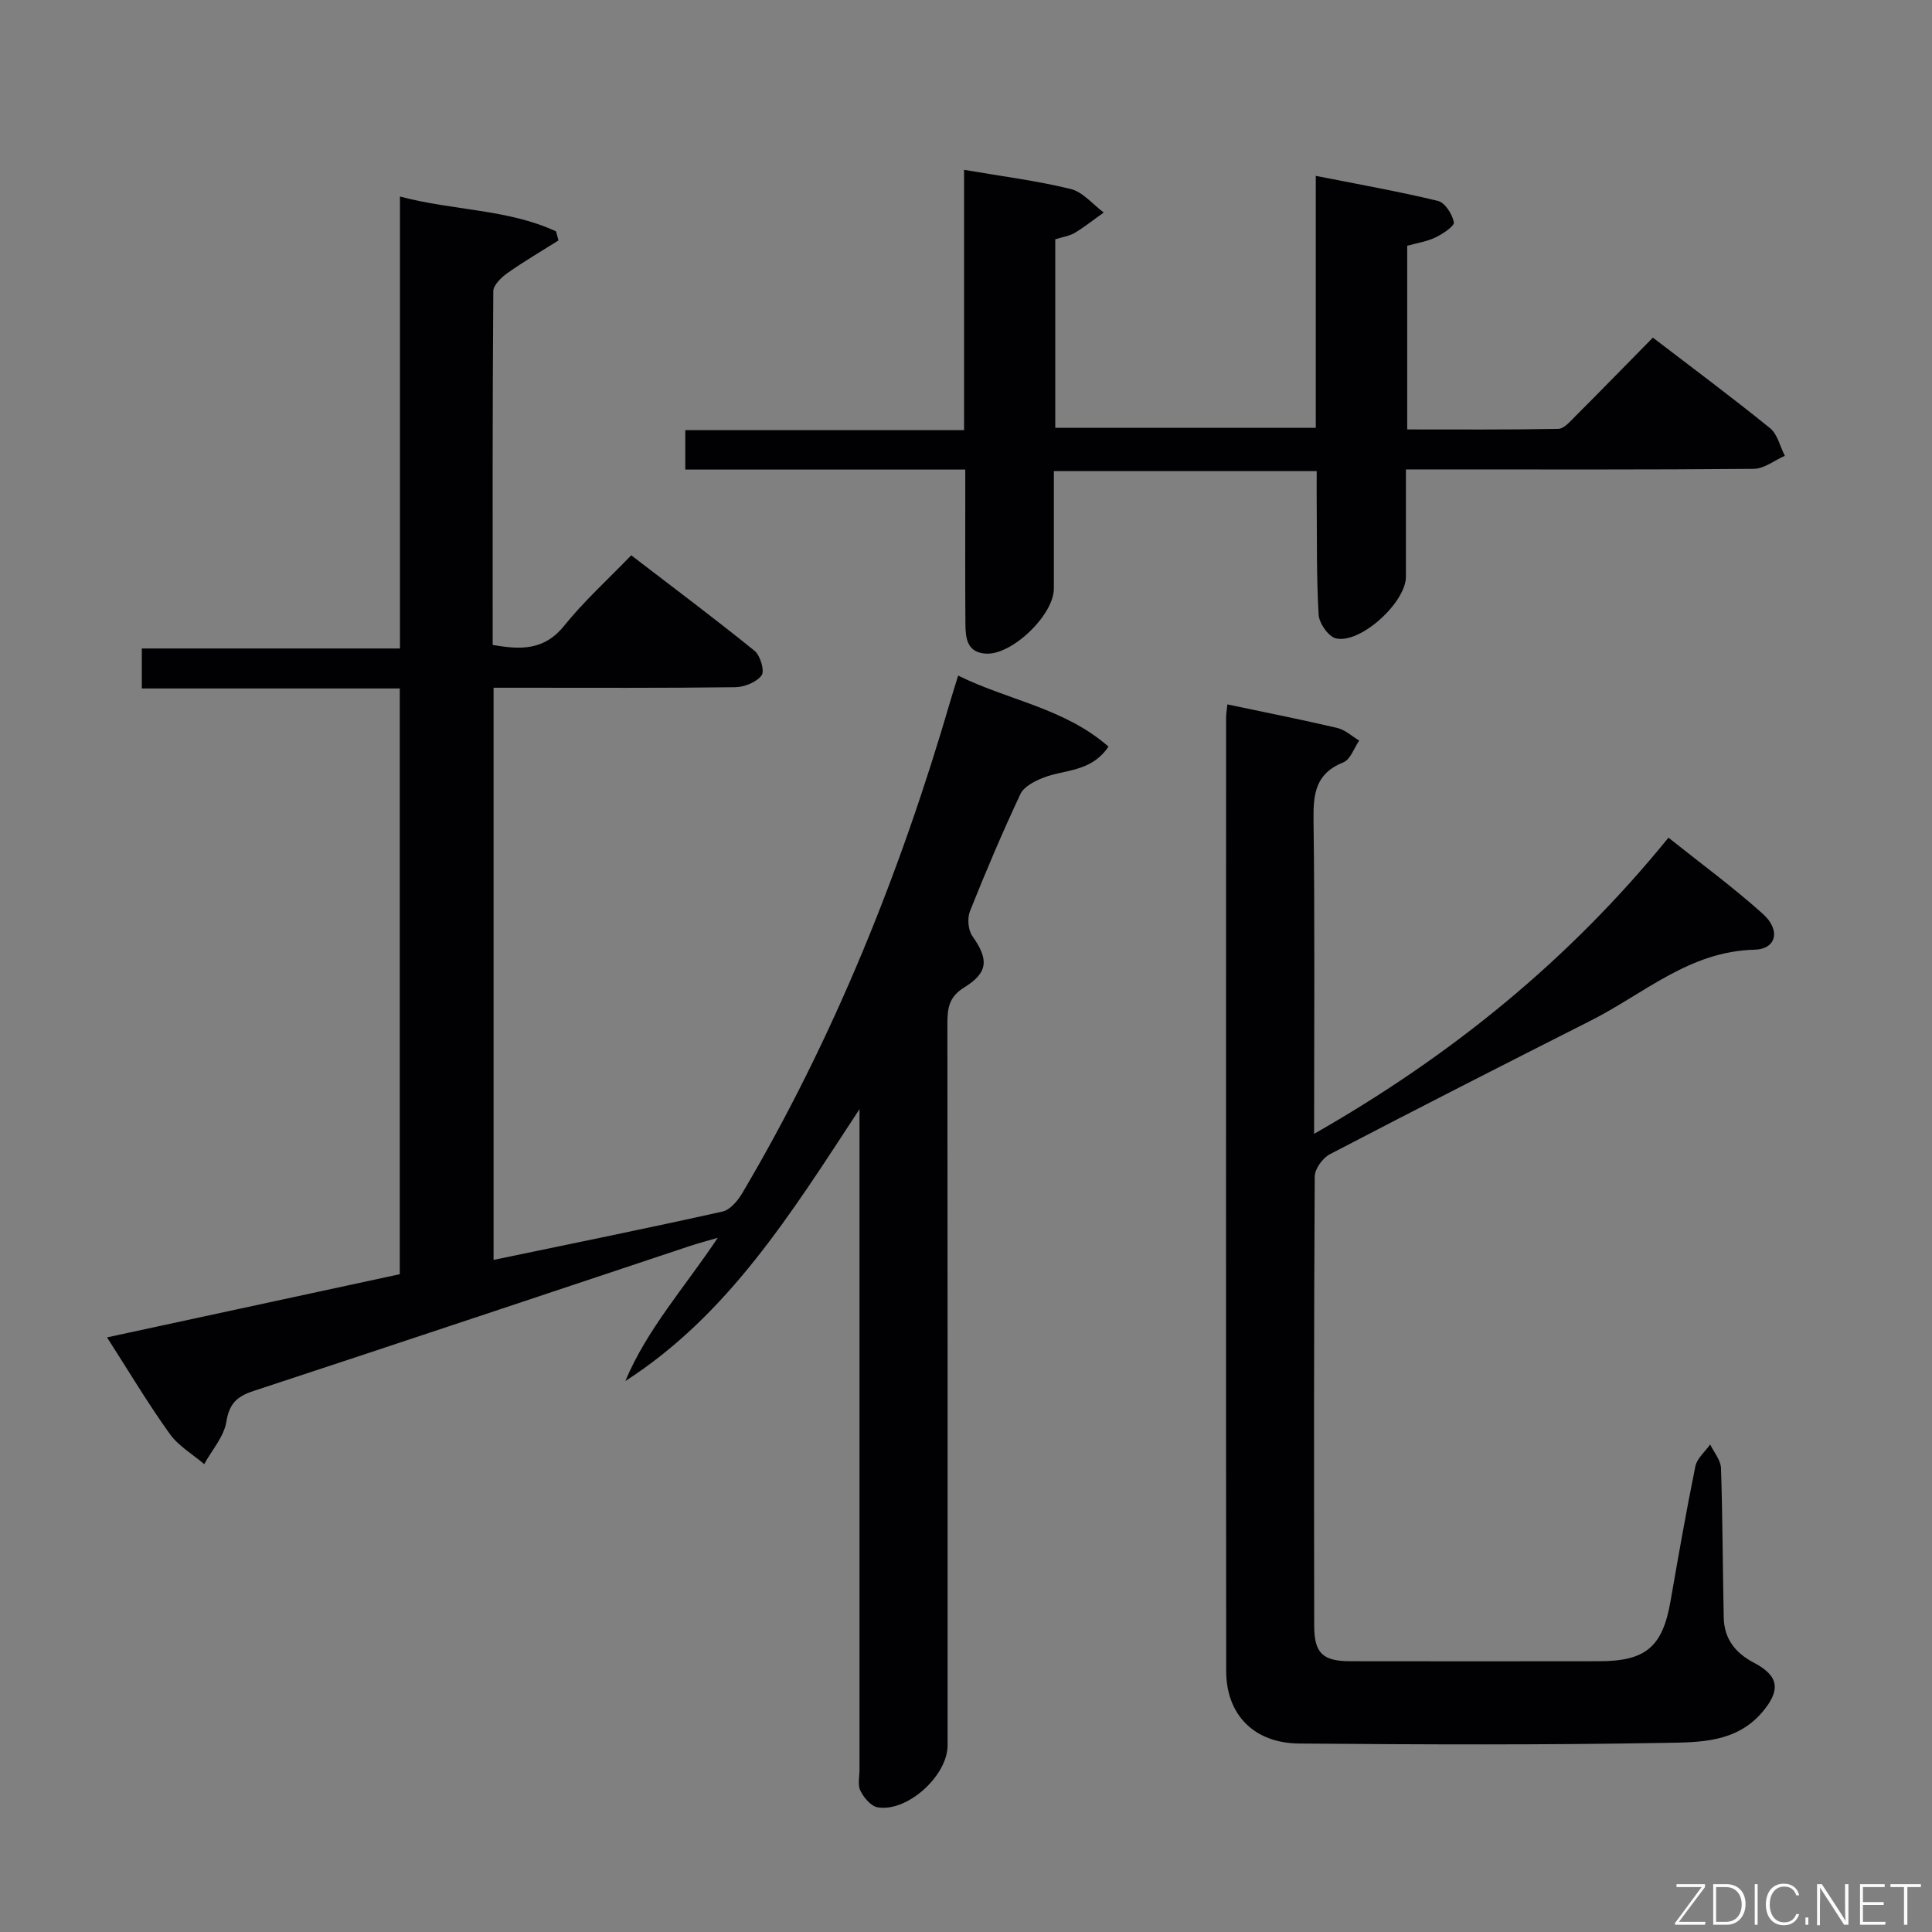 <svg enable-background="new 0 0 400 400" viewBox="0 0 400 400" xmlns="http://www.w3.org/2000/svg"><rect x="0" y="0" width="400" height="400" fill="#808080" stroke="none"/><path d="m22.16 276.89c20.88-4.5 40.76-8.79 60.61-13.08 0-40.61 0-80.71 0-121.27-17.84 0-35.45 0-53.41 0 0-2.87 0-5.3 0-8.28h53.45c0-31.28 0-62.02 0-93.57 11.1 2.95 22.28 2.57 32.31 7.21.17.63.34 1.25.51 1.88-3.52 2.22-7.12 4.32-10.52 6.72-1.29.91-2.97 2.5-2.98 3.8-.18 24.32-.13 48.63-.13 73.22 5.72 1.01 10.65 1.21 14.81-3.97 4.05-5.04 8.91-9.43 13.88-14.58 8.81 6.76 17.3 13.11 25.53 19.77 1.2.97 2.13 4.19 1.46 5.09-1.06 1.42-3.57 2.43-5.48 2.45-14.83.19-29.66.11-44.5.11-1.79 0-3.57 0-5.51 0v118.46c15.99-3.33 31.72-6.52 47.4-10.01 1.57-.35 3.15-2.23 4.07-3.78 18.98-32.1 32.76-66.42 43.17-102.16.46-1.58.97-3.14 1.55-5.03 10.28 5.11 22.03 6.72 31.12 14.71-3.64 5.38-9.16 4.69-13.58 6.47-1.75.7-3.94 1.82-4.65 3.34-3.74 7.97-7.19 16.08-10.45 24.26-.58 1.46-.39 3.91.5 5.16 3.36 4.76 3.37 7.5-1.68 10.62-3.15 1.94-3.49 4.26-3.49 7.43.06 49.83.04 99.66.04 149.49 0 6.29-8.37 13.91-14.5 12.83-1.38-.24-2.85-2-3.55-3.42-.6-1.21-.19-2.94-.19-4.44 0-43.16 0-86.33 0-129.49 0-1.83 0-3.66 0-7.19-14.21 21.7-27.21 42.61-48.48 56.29 4.49-10.72 12.21-19.29 19.14-29.66-2.6.76-4.15 1.16-5.68 1.67-30.14 10.03-60.27 20.13-90.45 30.05-3.41 1.12-5.01 2.6-5.62 6.38-.5 3.08-2.98 5.85-4.58 8.76-2.41-2.06-5.34-3.75-7.13-6.26-4.45-6.19-8.36-12.76-12.99-19.98z" fill="#010103"/><path d="m254.12 145.84c7.89 1.67 15.36 3.14 22.76 4.88 1.62.38 3.02 1.71 4.53 2.61-1.07 1.55-1.82 3.92-3.27 4.5-5.71 2.26-6.26 6.42-6.19 11.84.28 21.32.12 42.64.12 65.08 28.42-16.2 52.79-35.99 73.37-61.32 6.69 5.34 13.38 10.25 19.52 15.76 3.78 3.39 2.84 7.33-1.74 7.44-13.41.31-22.85 9.1-33.8 14.64-18.08 9.14-36.14 18.34-54.1 27.71-1.48.77-3.11 3.03-3.12 4.6-.18 30.99-.16 61.99-.11 92.99.01 5.71 1.75 7.36 7.5 7.37 17.16.03 34.33.02 51.49 0 9.7-.01 13.14-2.99 14.79-12.46 1.62-9.32 3.25-18.64 5.14-27.91.34-1.64 2.01-3.01 3.06-4.51.78 1.62 2.18 3.23 2.24 4.88.35 10.31.35 20.63.57 30.95.09 4.4 2.37 7.33 6.3 9.39 5.25 2.75 5.49 5.76 1.61 10.28-5.35 6.22-12.9 6.16-19.82 6.28-25.32.45-50.66.35-75.98.14-9.39-.08-15.12-5.99-15.12-15.03-.06-65.82-.03-131.65-.02-197.47 0-.66.13-1.31.27-2.64z" fill="#010103"/><path d="m141.88 97.22c0-3 0-5.39 0-8.16h57.72c0-18.1 0-35.82 0-53.9 7.81 1.34 15.04 2.25 22.08 3.97 2.53.62 4.57 3.19 6.84 4.87-1.99 1.41-3.9 2.94-5.98 4.2-1.11.67-2.5.85-4.06 1.35v39.03h53.94c0-16.96 0-34.01 0-52.17 8.99 1.78 17.21 3.23 25.31 5.19 1.44.35 2.95 2.74 3.28 4.41.15.79-2.27 2.4-3.77 3.13-1.74.85-3.75 1.14-5.89 1.75v38.02c10.44 0 20.86.08 31.28-.12 1.18-.02 2.45-1.53 3.47-2.55 5.29-5.29 10.51-10.65 16.11-16.34 8.33 6.38 16.43 12.4 24.26 18.75 1.55 1.25 2.06 3.78 3.06 5.72-2.14.94-4.28 2.68-6.43 2.7-21.99.2-43.98.12-65.96.12-1.8 0-3.59 0-6.06 0 0 7.71.01 14.98 0 22.24-.01 5.31-9.47 13.97-14.52 12.73-1.54-.38-3.45-3.13-3.55-4.9-.46-7.8-.33-15.64-.4-23.47-.02-1.97 0-3.93 0-6.25-18.23 0-35.94 0-54.42 0v24.32c0 5.46-8.64 13.79-14.07 13.47-3.91-.23-4.22-3.22-4.24-6.15-.07-8.66-.03-17.32-.03-25.99 0-1.79 0-3.58 0-5.97-19.59 0-38.65 0-57.97 0z" fill="#010103"/><g fill="#fbfcfa"><path d="m346.9 398 5.4-7.3h-5.2v-.6h5.9v.6l-5.4 7.2h5.5l-.1.6h-6.2v-.5z"/><path d="m354.7 390.1h2.8c2.3 0 3.9 1.6 3.9 4.1s-1.6 4.3-3.9 4.3h-2.8zm.6 7.8h2c2.2 0 3.3-1.6 3.3-3.6 0-1.8-1-3.6-3.3-3.6h-2z"/><path d="m363.9 390.1v8.4h-.6v-8.4h1.6z"/><path d="m372.5 396.3c-.4 1.3-1.4 2.3-3.2 2.3-2.4 0-3.7-1.9-3.7-4.3 0-2.3 1.2-4.3 3.7-4.3 1.8 0 2.9 1 3.2 2.4h-.6c-.4-1.1-1.1-1.8-2.5-1.8-2.1 0-3 1.9-3 3.7s.9 3.7 3 3.7c1.4 0 2.1-.7 2.5-1.7z"/><path d="m373.8 398.5v-1.5h.6v1.5z"/><path d="m376.2 398.5v-8.4h1c1.3 2 4.4 6.7 4.9 7.6-.1-1.2-.1-2.4-.1-3.8v-3.8h.7v8.4h-.9c-1.2-1.9-4.4-6.8-5-7.7.1 1.1 0 2.3 0 3.9v3.9h-.6z"/><path d="m390 394.4h-4.3v3.5h4.7l-.1.6h-5.2v-8.4h5.1v.6h-4.5v3.1h4.3z"/><path d="m394.2 390.7h-2.8v-.6h6.3v.6h-2.8v7.8h-.7z"/></g></svg>